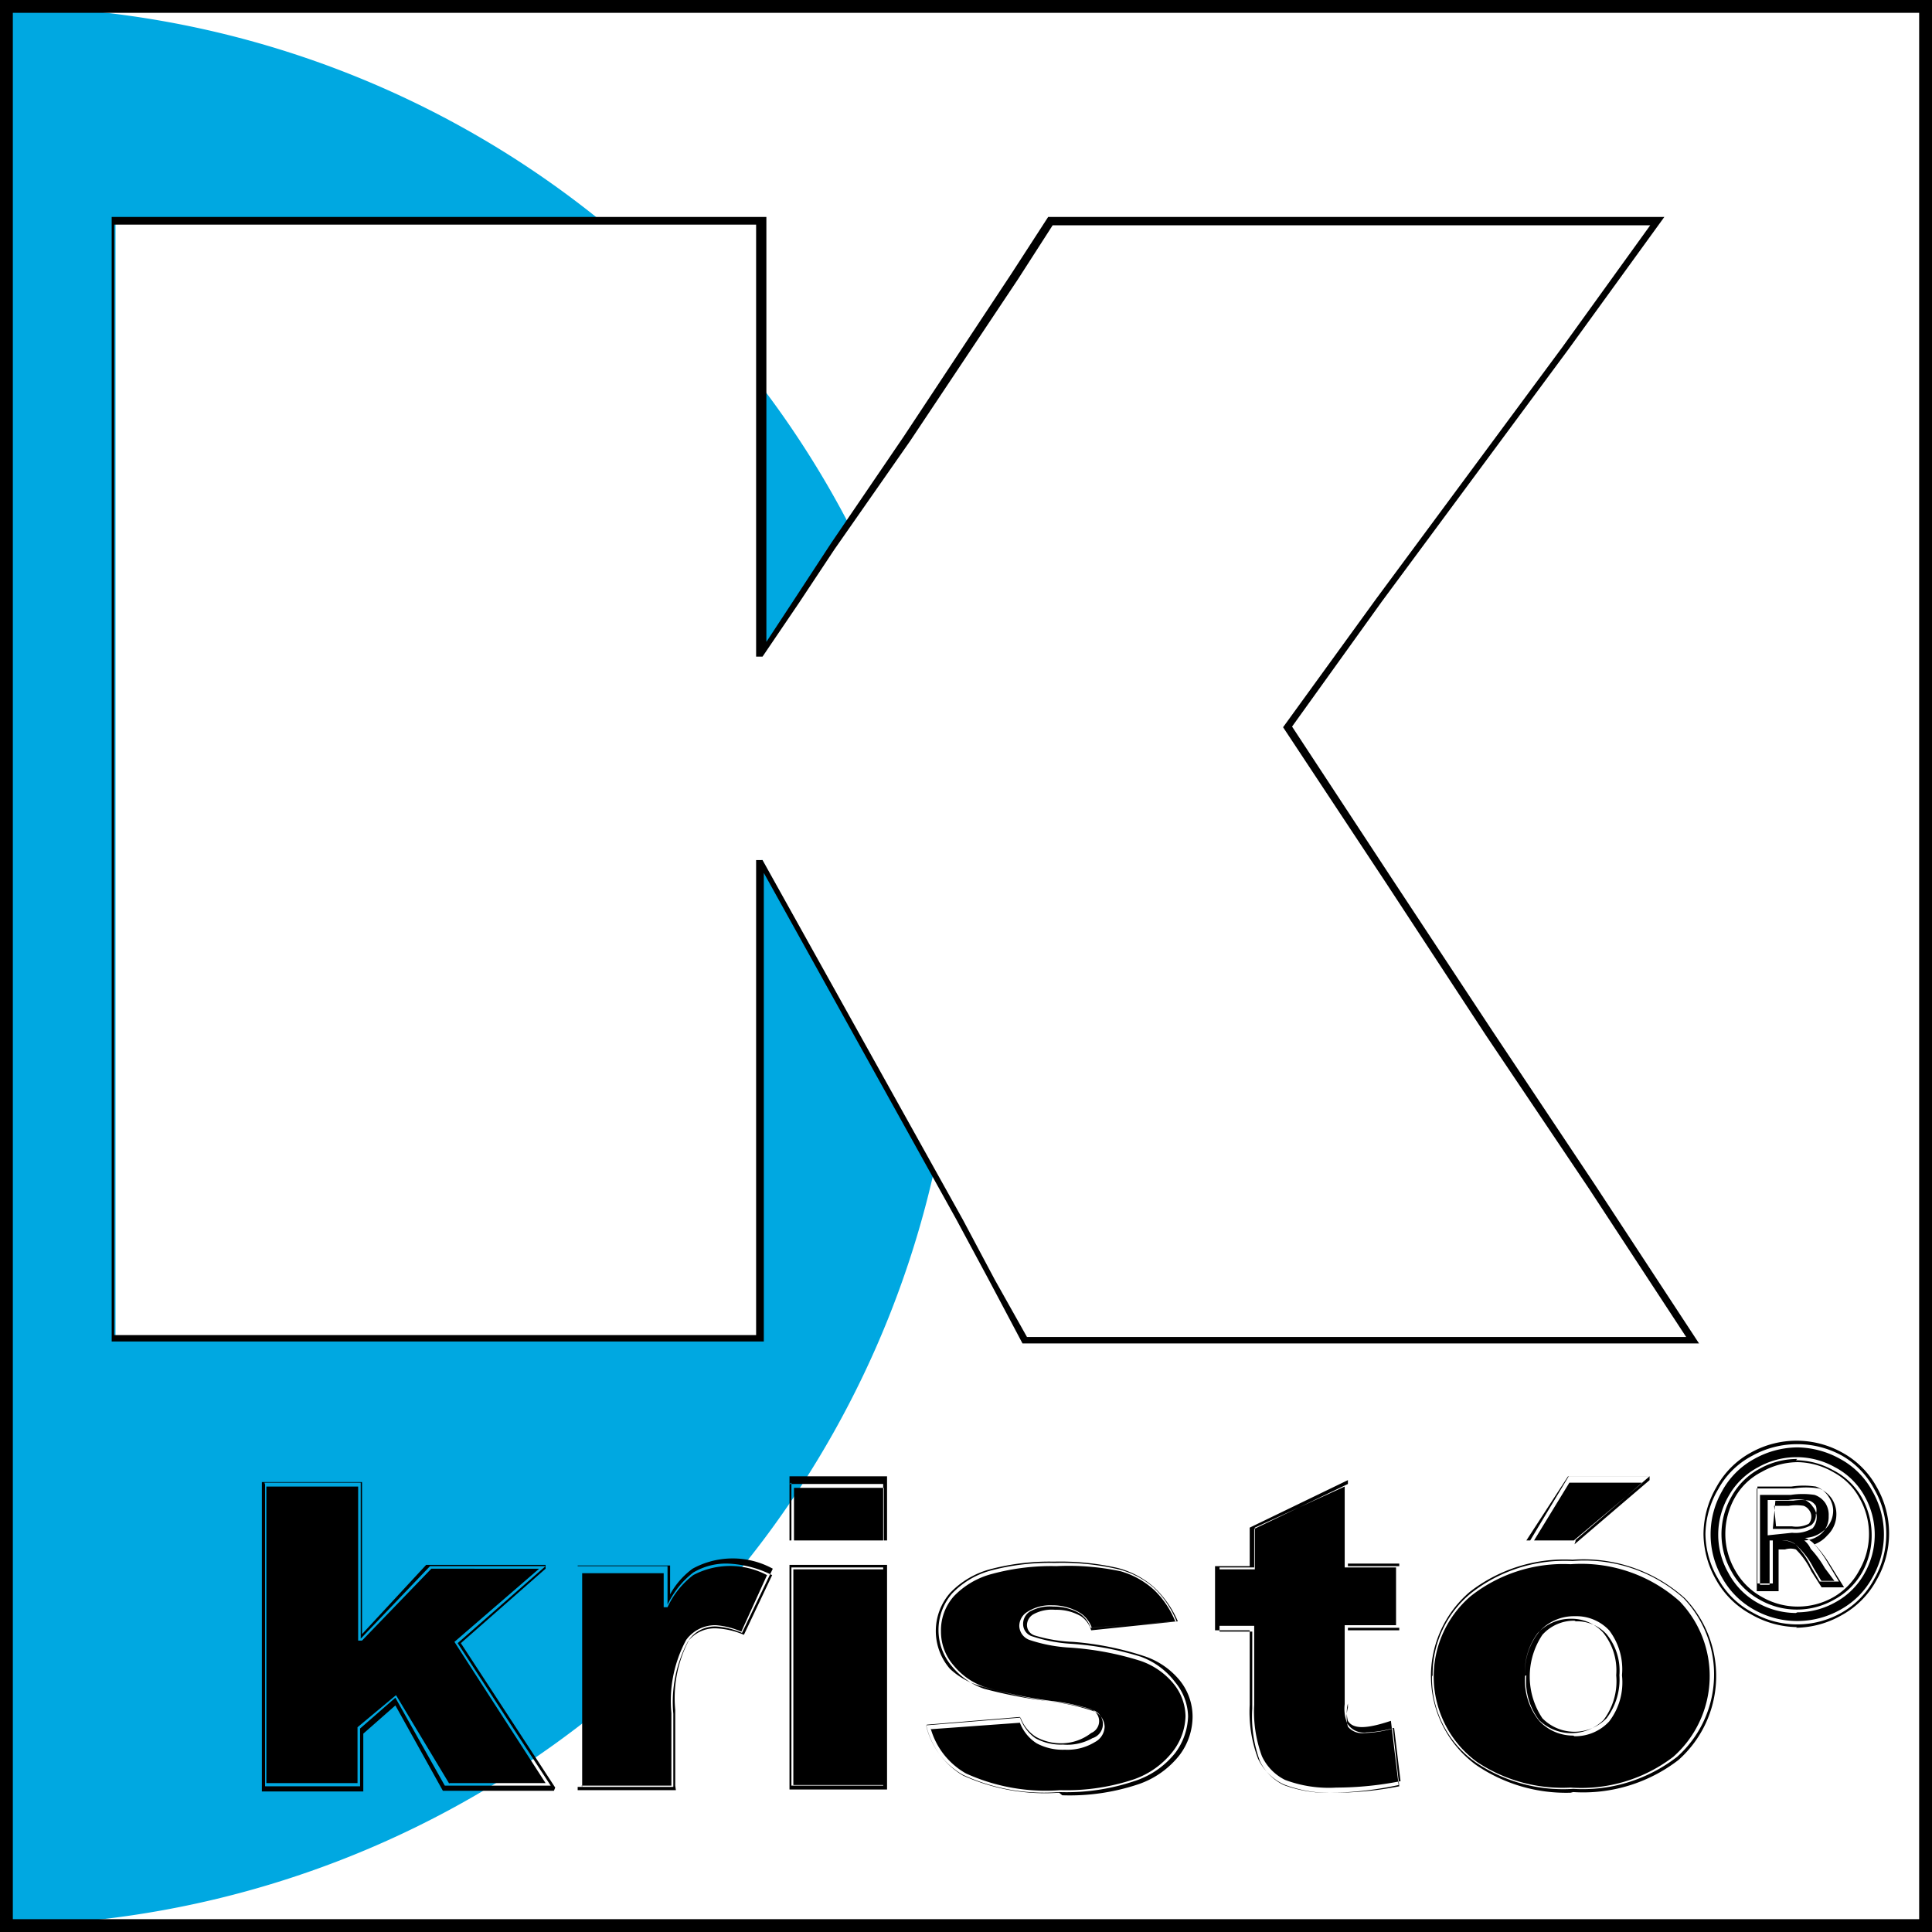 <svg xmlns="http://www.w3.org/2000/svg" viewBox="0 0 30.1 30.1"><rect x="0" y="0" width="30.1" height="30.1" fill="#333333" stroke="none"/><title>Asset 8</title><g><g><path fill="#fff" d="M0 0h30.1v30H0z"/><path fill="#00a8e1" fill-rule="evenodd" d="M.1.1a15 15 0 0 1 14.82 14.7A15.07 15.07 0 0 1 .1 30z"/><path fill-rule="evenodd" d="M30.1 30.1H0V0h30.1v30.1zM.2 29.9h29.7V.2H.2z"/><path fill="#fff" fill-rule="evenodd" d="M25.82 3.44l-.7 1-.73.98-1.47 1.96-1.45 1.96-.7.98-.72 1 1.57 2.4 1.57 2.37 1.6 2.38 1.57 2.4h-10.4l-.52-.94-.5-.94-1.02-1.87-1.03-1.85-.5-.94-.52-.94v7.47H1.8V3.44h10.08v6.78l.57-.86.55-.84 1.13-1.7 1.12-1.68.56-.85.56-.86h9.46z"/><path fill-rule="evenodd" d="M26.47 20.93H15.93l-.53-1-.5-.93-3-5.4v7.3H1.74V3.38h10.2V10l.46-.7.55-.84 1.13-1.66 1.68-2.54.57-.88h9.6l-1.5 2.07-2.9 3.92-1.4 1.95 1.55 2.36 1.57 2.38 1.6 2.4 1.62 2.47zM16 20.83h10.27l-1.52-2.32-1.6-2.38-1.56-2.38-1.6-2.42 1.45-2 2.9-3.92 1.37-1.9H16.4l-.54.84-1.68 2.52L13 8.56l-.55.83-.57.84h-.1V3.5h-10V20.8h10v-7.4h.1L15 19l.5.94zM4.12 23.1h1.5v2.43L6.7 24.4h1.8l-1.37 1.2 1.45 2.22H6.93l-.77-1.37-.55.48v.9H4.13v-4.7zM9 24.4h1.4v.6a1.38 1.38 0 0 1 .4-.5 1 1 0 0 1 .53-.14 1.7 1.7 0 0 1 .7.18l-.44.93a1.24 1.24 0 0 0-.42-.1.53.53 0 0 0-.45.2 2 2 0 0 0-.23 1.13v1.14H9V24.4zm3.3-1.28h1.46V24h-1.43v-.9zm0 1.3h1.46v3.4h-1.43v-3.4zm2.14 2.45l1.45-.12a.64.64 0 0 0 .24.33.82.82 0 0 0 .43.1.8.8 0 0 0 .46-.1.23.23 0 0 0 0-.44 3.35 3.35 0 0 0-.63-.13 7.22 7.22 0 0 1-1.06-.2 1.12 1.12 0 0 1-.5-.35.87.87 0 0 1 0-1.13 1.3 1.3 0 0 1 .6-.36 3.54 3.54 0 0 1 1-.12 3.87 3.87 0 0 1 1 .1 1.33 1.33 0 0 1 .54.28 1.48 1.48 0 0 1 .36.53l-1.34.1a.42.42 0 0 0-.18-.23.8.8 0 0 0-.4-.1.64.64 0 0 0-.37.08.23.23 0 0 0-.1.2.2.2 0 0 0 .13.18 2.4 2.4 0 0 0 .62.12 4.66 4.66 0 0 1 1.08.2 1.17 1.17 0 0 1 .54.4.86.86 0 0 1 .2.53 1 1 0 0 1-.2.57 1.33 1.33 0 0 1-.64.44 3.3 3.3 0 0 1-1.17.17 3 3 0 0 1-1.5-.27 1.2 1.2 0 0 1-.57-.76zM21 23.1v1.3h.8v1H21v1.2a.6.6 0 0 0 0 .3.28.28 0 0 0 .25.1 1.76 1.76 0 0 0 .45-.07l.1.9a5.23 5.23 0 0 1-1 .1 2 2 0 0 1-.8-.12.8.8 0 0 1-.37-.37 2 2 0 0 1-.12-.82v-1.2H19v-1h.54v-.6l1.46-.7zm1.32 3a1.63 1.63 0 0 1 .6-1.28 2.36 2.36 0 0 1 1.58-.5 2.32 2.32 0 0 1 1.73.58 1.72 1.72 0 0 1-.1 2.47 2.4 2.4 0 0 1-1.62.5 2.43 2.43 0 0 1-1.5-.4 1.6 1.6 0 0 1-.7-1.35zm1.46 0a1 1 0 0 0 .2.7.72.72 0 0 0 1 0 1 1 0 0 0 .2-.7.94.94 0 0 0-.2-.66.66.66 0 0 0-.5-.22.7.7 0 0 0-.52.22 1 1 0 0 0-.2.67zm.66-3.1h1.26l-1.16 1h-.7zM24.47 27.93A2.48 2.48 0 0 1 23 27.5a1.72 1.72 0 0 1-.1-2.7 2.4 2.4 0 0 1 1.6-.5 2.36 2.36 0 0 1 1.75.6 1.75 1.75 0 0 1-.1 2.52 2.43 2.43 0 0 1-1.64.5zm0-3.56a2.33 2.33 0 0 0-1.56.5 1.65 1.65 0 0 0 .1 2.58 2.4 2.4 0 0 0 1.46.4 2.36 2.36 0 0 0 1.6-.48 1.68 1.68 0 0 0 .1-2.42 2.3 2.3 0 0 0-1.7-.58zm-3.65 3.56a2 2 0 0 1-.82-.13.84.84 0 0 1-.4-.4 2.06 2.06 0 0 1-.13-.84V25.4h-.54v-1h.54v-.6l1.53-.74v1.3h.8v1H21v1.18a.53.53 0 0 0 0 .27c.08.13.28.13.67 0l.12 1a5.26 5.26 0 0 1-1 .12zM19 25.33h.54v1.23a2 2 0 0 0 .12.8.78.78 0 0 0 .36.37 1.94 1.94 0 0 0 .8.12 5.2 5.2 0 0 0 1-.1l-.1-.83a1.76 1.76 0 0 1-.43.07.3.3 0 0 1-.3-.14.6.6 0 0 1-.04-.3v-1.23h.8v-.9h-.8v-1.26l-1.4.64v.65H19v.9zm-2.5 2.6a3.08 3.08 0 0 1-1.5-.27 1.24 1.24 0 0 1-.57-.78l1.47-.12a.6.6 0 0 0 .24.3.8.8 0 0 0 .4.1A.76.76 0 0 0 17 27a.2.2 0 0 0 0-.37 3.3 3.3 0 0 0-.62-.13 7.38 7.38 0 0 1-1.06-.22 1.17 1.17 0 0 1-.52-.28.9.9 0 0 1 0-1.18 1.34 1.34 0 0 1 .62-.37 3.6 3.6 0 0 1 1-.12 4 4 0 0 1 1 .1 1.38 1.38 0 0 1 .56.3 1.56 1.56 0 0 1 .37.53L17 25.4a.4.4 0 0 0-.16-.22.76.76 0 0 0-.4-.1.6.6 0 0 0-.34.07.2.2 0 0 0-.1.16.17.17 0 0 0 .12.17 2.38 2.38 0 0 0 .6.1 4.7 4.7 0 0 1 1.1.22 1.2 1.2 0 0 1 .56.38.9.9 0 0 1 .2.56 1 1 0 0 1-.2.6 1.38 1.38 0 0 1-.65.46 3.37 3.37 0 0 1-1.18.17zm-2-1a1.17 1.17 0 0 0 .55.7 3 3 0 0 0 1.47.26 3.32 3.32 0 0 0 1.15-.17 1.32 1.32 0 0 0 .6-.43.94.94 0 0 0 .2-.55.82.82 0 0 0-.18-.5 1.14 1.14 0 0 0-.54-.37 4.68 4.68 0 0 0-1.07-.2 2.4 2.4 0 0 1-.64-.12.24.24 0 0 1-.16-.22.26.26 0 0 1 .13-.22.66.66 0 0 1 .38-.1.83.83 0 0 1 .44.12.45.45 0 0 1 .18.23l1.3-.1a1.43 1.43 0 0 0-.32-.48 1.3 1.3 0 0 0-.53-.3 3.9 3.9 0 0 0-1-.08 3.53 3.53 0 0 0-1 .12 1.27 1.27 0 0 0-.6.35.8.8 0 0 0-.2.55.8.8 0 0 0 .2.53 1.08 1.08 0 0 0 .47.33 7.08 7.08 0 0 0 1.05.23 3.38 3.38 0 0 1 .63.14.27.27 0 0 1 .2.25.28.28 0 0 1-.15.24.82.82 0 0 1-.47.12.86.86 0 0 1-.44-.1.66.66 0 0 1-.26-.32l-1.38.1zm-.68.95H12.3v-3.5h1.52v3.47zm-1.46-.07h1.4v-3.36h-1.4v3.34zm-1.83.08H9v-3.5h1.44v.45a1.23 1.23 0 0 1 .35-.4 1.3 1.3 0 0 1 1.25 0l-.48 1a1.2 1.2 0 0 0-.4-.1.5.5 0 0 0-.42.2 1.94 1.94 0 0 0-.22 1.1v1.18zm-1.47-.07h1.4v-1.13a2 2 0 0 1 .23-1.14.56.56 0 0 1 .46-.23 1.23 1.23 0 0 1 .4.1l.4-.88a1.23 1.23 0 0 0-1.15 0 1.34 1.34 0 0 0-.4.5h-.06v-.53H9.07v3.33zm-.43.08H6.9l-.74-1.33-.5.44v.9H4.08v-4.82h1.56v2.37l1-1.08H8.5v.06L7.18 25.6l1.47 2.25zM7 27.78h1.5l-1.42-2.2 1.32-1.14H6.72l-1.08 1.12h-.06v-2.4H4.15v4.62h1.42v-.87l.6-.5.83 1.38zm17.53-.73a.72.72 0 0 0 .54-.23 1 1 0 0 0 .2-.72 1 1 0 0 0-.2-.7.7.7 0 0 0-.53-.22.73.73 0 0 0-.55.23 1 1 0 0 0-.23.7 1 1 0 0 0 .22.7.72.72 0 0 0 .53.23zm0-1.8a.66.66 0 0 0-.5.22 1.17 1.17 0 0 0 0 1.3.7.7 0 0 0 1 0 1 1 0 0 0 .2-.67.9.9 0 0 0-.2-.64.62.62 0 0 0-.48-.2zM13.83 24H12.3v-1h1.52v1zm-1.46 0h1.4v-.82h-1.4V24zm12.18 0h-.77l.65-1h1.27v.06l-1.17 1zm-.65 0h.62l1.07-.9h-1.14zM28 22.5a1.44 1.44 0 0 1 .7.18 1.3 1.3 0 0 1 .5.52 1.4 1.4 0 0 1 0 1.4 1.3 1.3 0 0 1-.5.52 1.4 1.4 0 0 1-1.4 0 1.3 1.3 0 0 1-.53-.52 1.4 1.4 0 0 1-.2-.7 1.42 1.42 0 0 1 .2-.7 1.28 1.28 0 0 1 .53-.52 1.44 1.44 0 0 1 .7-.18zm0 .23a1.2 1.2 0 0 0-.58.15 1.08 1.08 0 0 0-.44.43 1.18 1.18 0 0 0-.16.6 1.17 1.17 0 0 0 .16.58 1.1 1.1 0 0 0 .43.43 1.17 1.17 0 0 0 1.17 0 1.1 1.1 0 0 0 .43-.42 1.17 1.17 0 0 0 .15-.58 1.2 1.2 0 0 0-.16-.6 1.07 1.07 0 0 0-.45-.42 1.2 1.2 0 0 0-.57-.15zm-.62 1.94h.24V24h.14a.3.3 0 0 1 .2.05 1.23 1.23 0 0 1 .25.35l.14.24h.3l-.18-.3a1.74 1.74 0 0 0-.22-.3.4.4 0 0 0-.13-.08.47.47 0 0 0 .32-.14.4.4 0 0 0 .12-.3.4.4 0 0 0-.07-.2.38.38 0 0 0-.2-.16 1.26 1.26 0 0 0-.38 0h-.53v1.5zm.24-.85h.3a.48.48 0 0 0 .3-.06.2.2 0 0 0 .07-.17.2.2 0 0 0 0-.13.2.2 0 0 0-.1-.08.77.77 0 0 0-.25 0h-.28zM28 25.35a1.47 1.47 0 0 1-.72-.2 1.36 1.36 0 0 1-.54-.53 1.46 1.46 0 0 1-.2-.72 1.48 1.48 0 0 1 .2-.73 1.35 1.35 0 0 1 .54-.54 1.46 1.46 0 0 1 1.42 0 1.35 1.35 0 0 1 .54.54 1.45 1.45 0 0 1 0 1.44 1.36 1.36 0 0 1-.54.55 1.47 1.47 0 0 1-.72.2zm0-2.8a1.4 1.4 0 0 0-.67.18 1.25 1.25 0 0 0-.5.5 1.36 1.36 0 0 0 0 1.35 1.28 1.28 0 0 0 .5.5 1.37 1.37 0 0 0 1.34 0 1.26 1.26 0 0 0 .5-.5 1.35 1.35 0 0 0 0-1.35 1.24 1.24 0 0 0-.5-.5 1.4 1.4 0 0 0-.67-.18zm0 2.57a1.23 1.23 0 0 0 .6-.16 1.14 1.14 0 0 0 .45-.45 1.22 1.22 0 0 0 0-1.2 1.12 1.12 0 0 0-.46-.45 1.22 1.22 0 0 0-1.2 0 1.13 1.13 0 0 0-.46.45 1.2 1.2 0 0 0 0 1.2 1.15 1.15 0 0 0 .45.46 1.23 1.23 0 0 0 .6.16zm0-2.34a1.15 1.15 0 0 0-.55.15 1 1 0 0 0-.42.4 1.15 1.15 0 0 0-.15.57 1.13 1.13 0 0 0 .15.56 1.06 1.06 0 0 0 .42.42 1.12 1.12 0 0 0 1.12 0 1.05 1.05 0 0 0 .4-.42 1.13 1.13 0 0 0 0-1.12 1 1 0 0 0-.4-.4 1.15 1.15 0 0 0-.56-.16zm.73 1.95l-.23-.37a1.8 1.8 0 0 0-.23-.3.5.5 0 0 0 .2-.14.45.45 0 0 0 .14-.32.44.44 0 0 0-.07-.25.43.43 0 0 0-.2-.16 1.27 1.27 0 0 0-.4 0h-.57v1.6h.34v-.65h.1a.28.28 0 0 1 .17 0 1.2 1.2 0 0 1 .24.34l.16.25zm-.35-.1h.2l-.15-.2a1.65 1.65 0 0 0-.22-.3.34.34 0 0 0-.1-.13.43.43 0 0 0 .28-.12.35.35 0 0 0 .1-.26.34.34 0 0 0-.05-.2.33.33 0 0 0-.17-.13 1.25 1.25 0 0 0-.37 0h-.48v1.4h.15V24h.2a.35.35 0 0 1 .2.06 1.22 1.22 0 0 1 .28.36l.12.2zm-.46-.75a.52.52 0 0 0 .32-.07.26.26 0 0 0 0-.34.27.27 0 0 0-.12-.1.77.77 0 0 0-.26 0h-.32v.55zm-.25-.1h.25a.42.42 0 0 0 .26-.04.17.17 0 0 0 0-.22.17.17 0 0 0-.08-.06.72.72 0 0 0-.23 0h-.23z"/></g></g></svg>